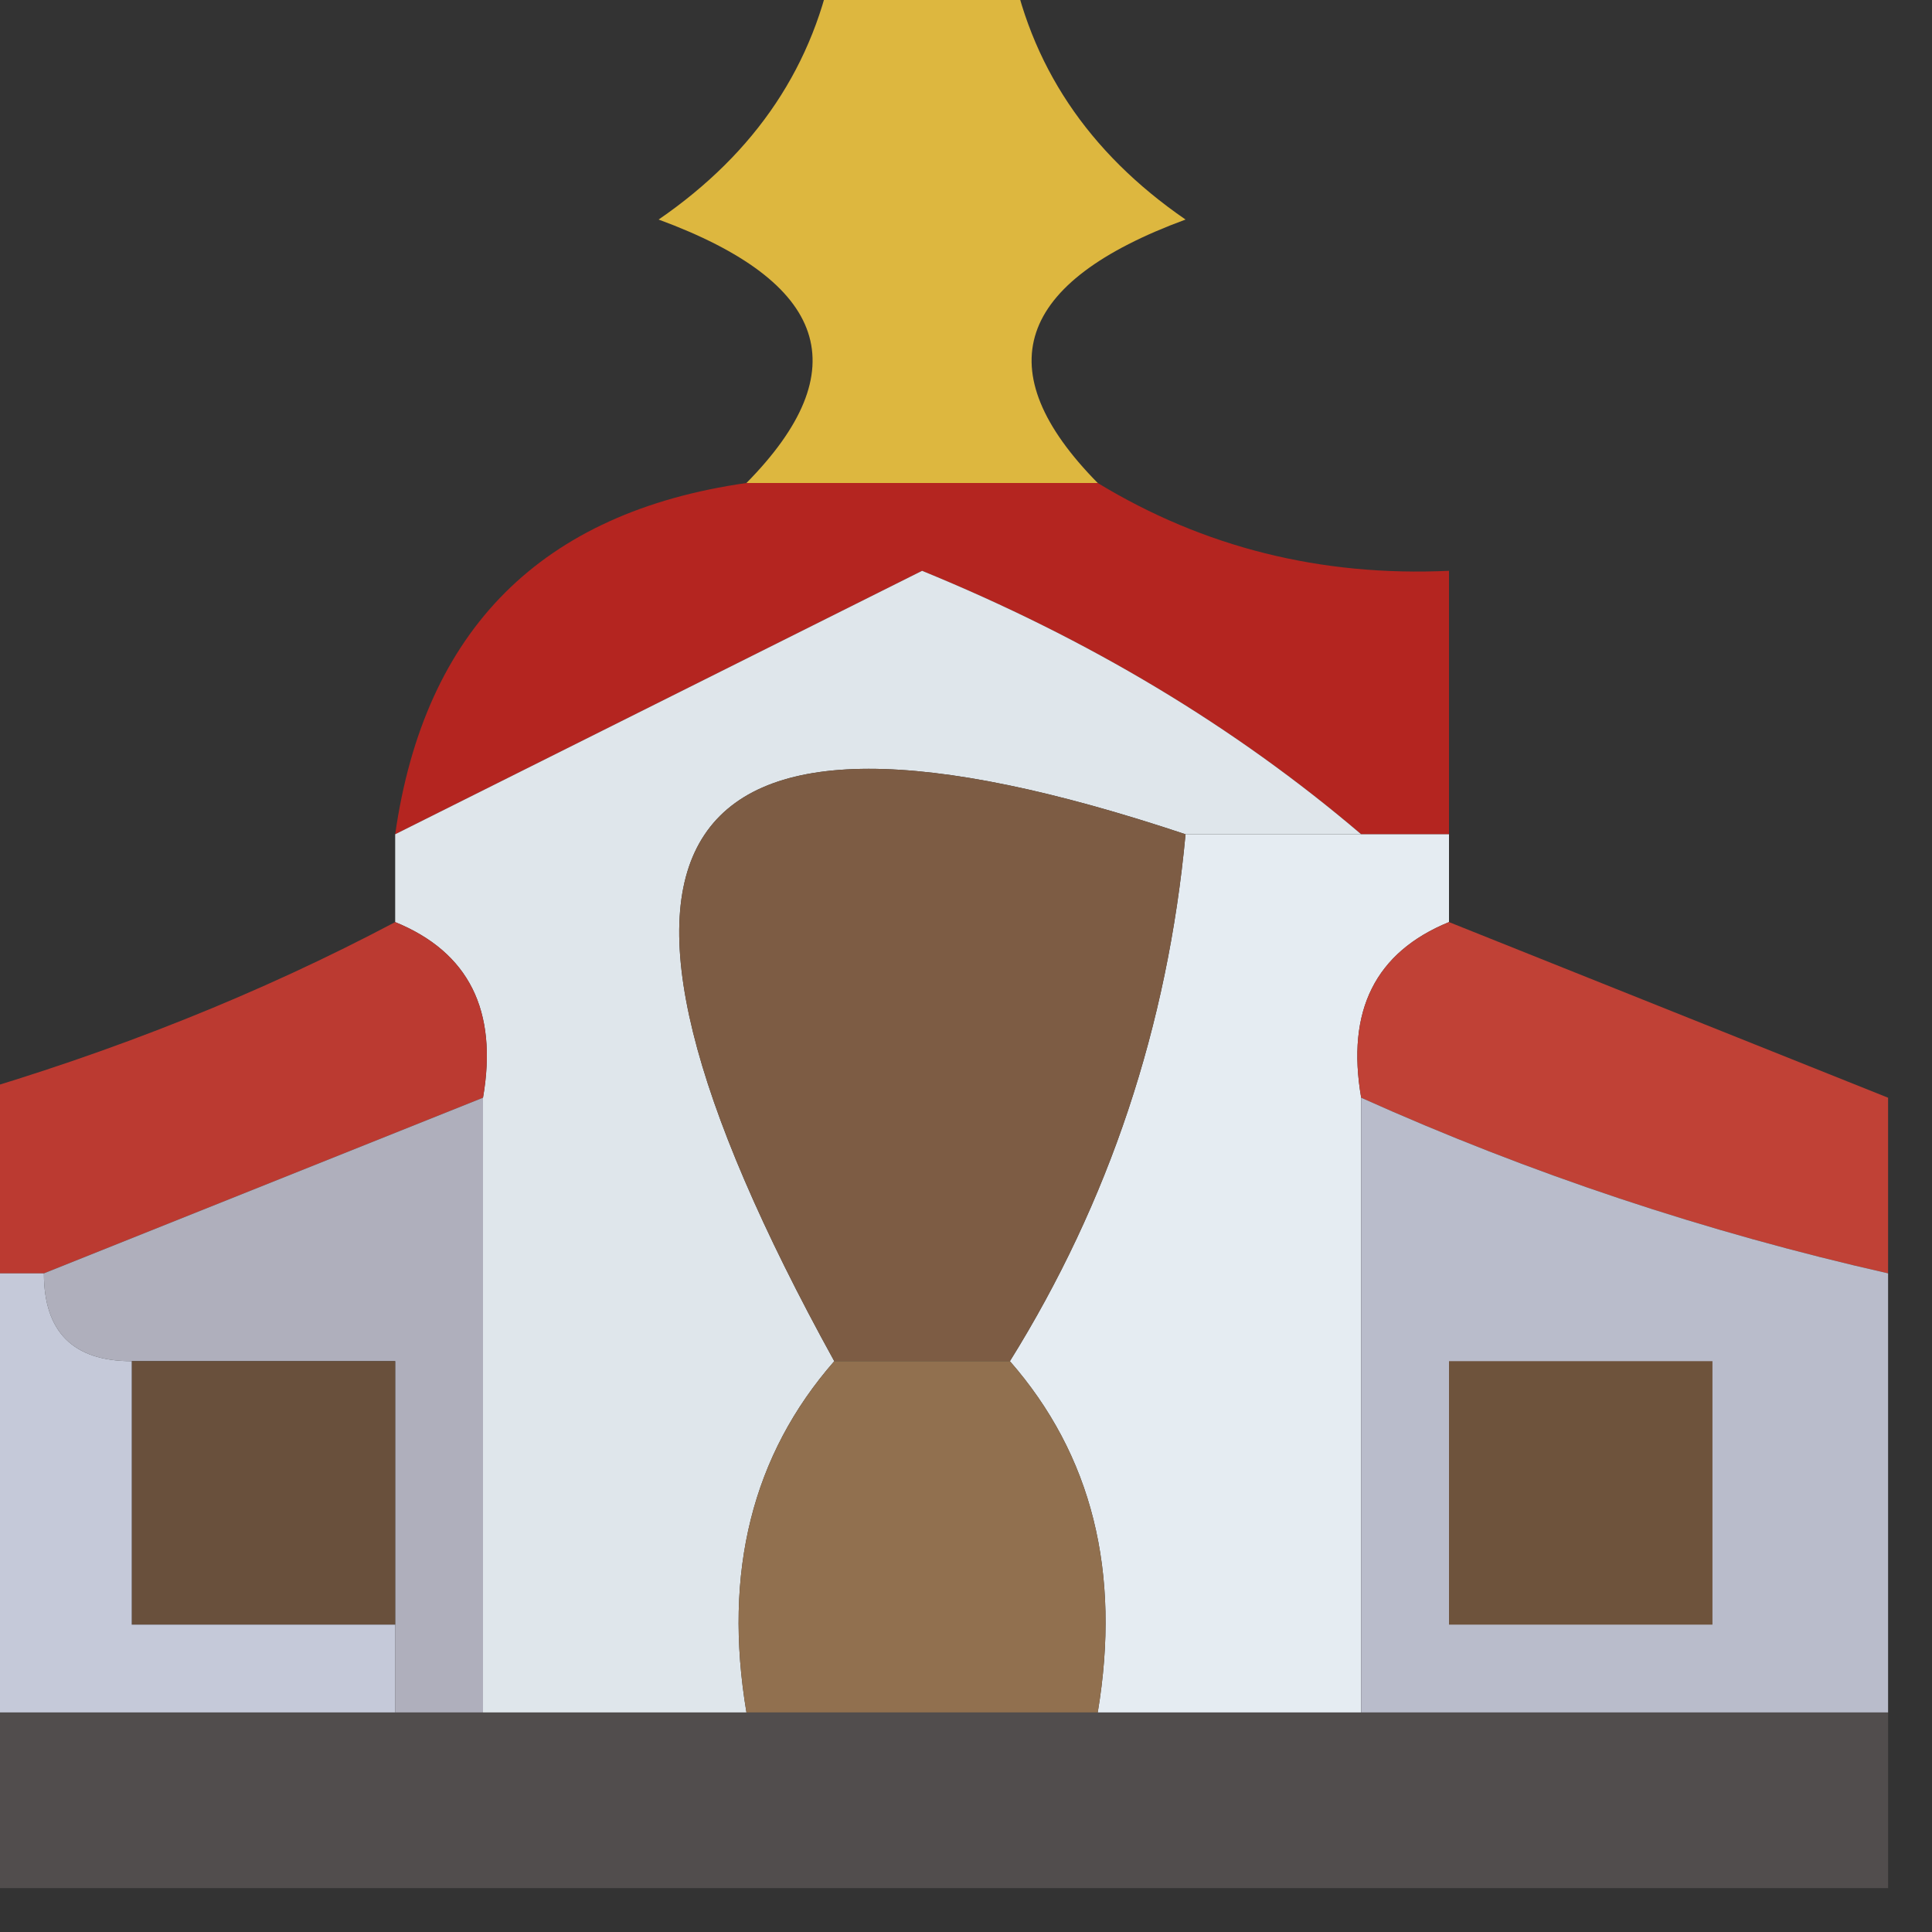 <?xml version="1.0" encoding="UTF-8"?>
<!DOCTYPE svg PUBLIC "-//W3C//DTD SVG 1.1//EN" "http://www.w3.org/Graphics/SVG/1.1/DTD/svg11.dtd">
<svg xmlns="http://www.w3.org/2000/svg" version="1.1" width="22px" height="22px" style="shape-rendering:geometricPrecision; text-rendering:geometricPrecision; image-rendering:optimizeQuality; fill-rule:evenodd; clip-rule:evenodd" xmlns:xlink="http://www.w3.org/1999/xlink">
<rect width="100%" height="100%" fill="#333333" stroke="none"/>
<g><path style="opacity:0.875" fill="#f5ca41" d="M 9.5,-0.5 C 10.167,-0.5 10.833,-0.5 11.5,-0.5C 11.721,0.735 12.388,1.735 13.5,2.5C 11.565,3.213 11.232,4.213 12.5,5.5C 11.167,5.5 9.833,5.5 8.5,5.5C 9.768,4.213 9.435,3.213 7.5,2.5C 8.612,1.735 9.279,0.735 9.5,-0.5 Z"/></g>
<g><path style="opacity:1" fill="#b42520" d="M 8.5,5.5 C 9.833,5.5 11.167,5.5 12.5,5.5C 13.708,6.234 15.041,6.567 16.5,6.5C 16.5,7.5 16.5,8.5 16.5,9.5C 16.167,9.5 15.833,9.5 15.5,9.5C 14.063,8.275 12.396,7.275 10.5,6.5C 8.473,7.513 6.473,8.513 4.5,9.5C 4.833,7.167 6.167,5.833 8.5,5.5 Z"/></g>
<g><path style="opacity:1" fill="#dfe6eb" d="M 15.5,9.5 C 14.833,9.5 14.167,9.5 13.5,9.5C 7.529,7.508 6.196,9.508 9.5,15.5C 8.566,16.568 8.232,17.901 8.5,19.5C 7.5,19.5 6.5,19.5 5.5,19.5C 5.5,17.167 5.5,14.833 5.5,12.5C 5.672,11.508 5.338,10.842 4.5,10.5C 4.5,10.167 4.5,9.833 4.5,9.5C 6.473,8.513 8.473,7.513 10.5,6.5C 12.396,7.275 14.063,8.275 15.5,9.5 Z"/></g>
<g><path style="opacity:1" fill="#e5ecf2" d="M 13.5,9.5 C 14.167,9.5 14.833,9.5 15.5,9.5C 15.833,9.5 16.167,9.5 16.5,9.5C 16.5,9.833 16.5,10.167 16.5,10.5C 15.662,10.842 15.328,11.508 15.5,12.5C 15.5,14.833 15.5,17.167 15.5,19.5C 14.5,19.5 13.5,19.5 12.5,19.5C 12.768,17.901 12.434,16.568 11.5,15.5C 12.63,13.685 13.296,11.685 13.5,9.5 Z"/></g>
<g><path style="opacity:1" fill="#7d5c44" d="M 13.5,9.5 C 13.296,11.685 12.63,13.685 11.5,15.5C 10.833,15.5 10.167,15.5 9.5,15.5C 6.196,9.508 7.529,7.508 13.5,9.5 Z"/></g>
<g><path style="opacity:0.996" fill="#bc3b32" d="M 4.5,10.5 C 5.338,10.842 5.672,11.508 5.5,12.5C 3.833,13.167 2.167,13.833 0.5,14.5C 0.167,14.5 -0.167,14.5 -0.5,14.5C -0.5,13.833 -0.5,13.167 -0.5,12.5C 1.306,11.976 2.972,11.309 4.5,10.5 Z"/></g>
<g><path style="opacity:1" fill="#c04136" d="M 16.5,10.5 C 18.167,11.167 19.833,11.833 21.5,12.5C 21.5,13.167 21.5,13.833 21.5,14.5C 19.421,14.029 17.421,13.363 15.5,12.5C 15.328,11.508 15.662,10.842 16.5,10.5 Z"/></g>
<g><path style="opacity:1" fill="#afafbc" d="M 5.5,12.5 C 5.5,14.833 5.5,17.167 5.5,19.5C 5.167,19.5 4.833,19.5 4.5,19.5C 4.5,19.167 4.5,18.833 4.5,18.5C 4.5,17.5 4.5,16.5 4.5,15.5C 3.5,15.5 2.5,15.5 1.5,15.5C 0.833,15.5 0.5,15.167 0.5,14.5C 2.167,13.833 3.833,13.167 5.5,12.5 Z"/></g>
<g><path style="opacity:1" fill="#91704f" d="M 9.5,15.5 C 10.167,15.5 10.833,15.5 11.5,15.5C 12.434,16.568 12.768,17.901 12.5,19.5C 11.167,19.5 9.833,19.5 8.5,19.5C 8.232,17.901 8.566,16.568 9.5,15.5 Z"/></g>
<g><path style="opacity:1" fill="#69503c" d="M 1.5,15.5 C 2.5,15.5 3.5,15.5 4.5,15.5C 4.5,16.5 4.5,17.5 4.5,18.5C 3.5,18.5 2.5,18.5 1.5,18.5C 1.5,17.5 1.5,16.5 1.5,15.5 Z"/></g>
<g><path style="opacity:1" fill="#c5c9d9" d="M -0.5,14.5 C -0.167,14.5 0.167,14.5 0.5,14.5C 0.5,15.167 0.833,15.5 1.5,15.5C 1.5,16.5 1.5,17.5 1.5,18.5C 2.5,18.5 3.5,18.5 4.5,18.5C 4.5,18.833 4.5,19.167 4.5,19.5C 2.833,19.5 1.167,19.5 -0.5,19.5C -0.5,17.833 -0.5,16.167 -0.5,14.5 Z"/></g>
<g><path style="opacity:1" fill="#b9bccb" d="M 15.5,12.5 C 17.421,13.363 19.421,14.029 21.5,14.5C 21.5,16.167 21.5,17.833 21.5,19.5C 19.5,19.5 17.5,19.5 15.5,19.5C 15.5,17.167 15.5,14.833 15.5,12.5 Z"/></g>
<g><path style="opacity:1" fill="#6e533c" d="M 16.5,15.5 C 17.5,15.5 18.5,15.5 19.5,15.5C 19.5,16.5 19.5,17.5 19.5,18.5C 18.5,18.5 17.5,18.5 16.5,18.5C 16.5,17.5 16.5,16.5 16.5,15.5 Z"/></g>
<g><path style="opacity:1" fill="#514d4d" d="M -0.5,19.5 C 1.167,19.5 2.833,19.5 4.5,19.5C 4.833,19.5 5.167,19.5 5.5,19.5C 6.5,19.5 7.5,19.5 8.5,19.5C 9.833,19.5 11.167,19.5 12.5,19.5C 13.5,19.5 14.5,19.5 15.5,19.5C 17.5,19.5 19.5,19.5 21.5,19.5C 21.5,20.167 21.5,20.833 21.5,21.5C 14.167,21.5 6.833,21.5 -0.5,21.5C -0.5,20.833 -0.5,20.167 -0.5,19.5 Z"/></g>
</svg>
